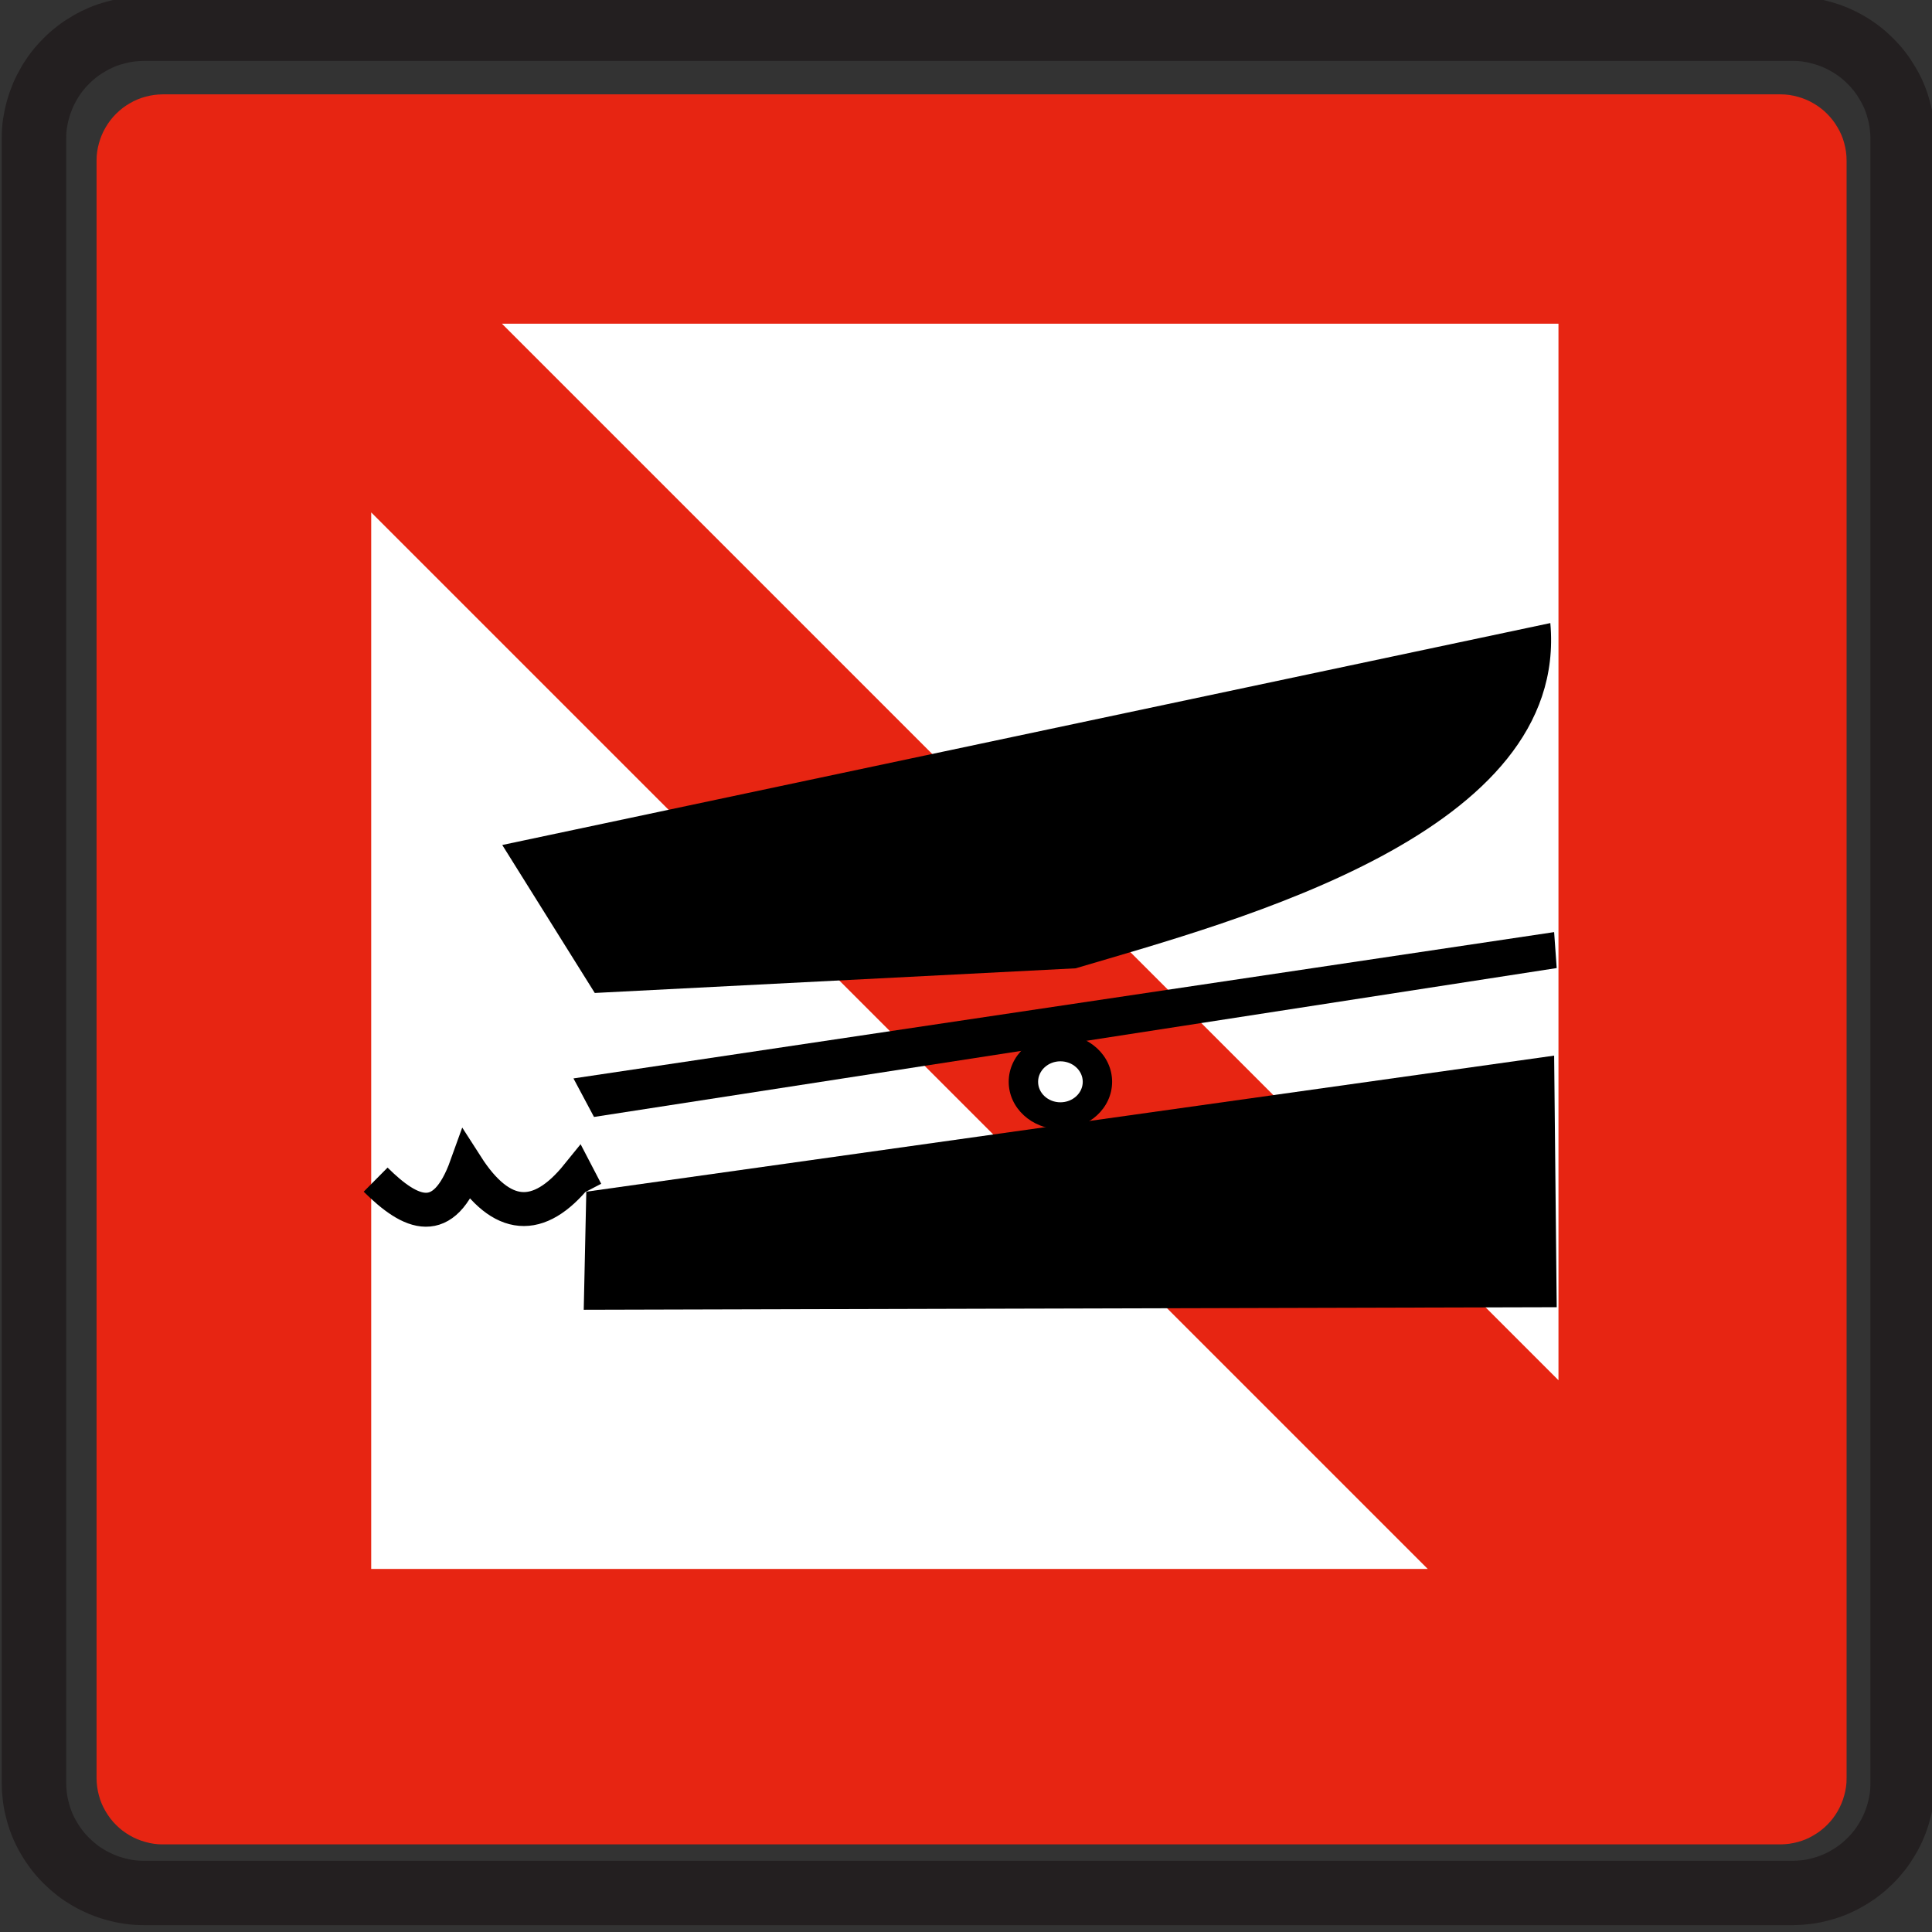 <?xml version="1.0" encoding="UTF-8" standalone="no"?>
<!-- Created with Inkscape (http://www.inkscape.org/) -->

<svg
   xmlns:dc="http://purl.org/dc/elements/1.1/"
   xmlns:cc="http://creativecommons.org/ns#"
   xmlns:rdf="http://www.w3.org/1999/02/22-rdf-syntax-ns#"
   xmlns:svg="http://www.w3.org/2000/svg"
   xmlns="http://www.w3.org/2000/svg"
   xmlns:sodipodi="http://sodipodi.sourceforge.net/DTD/sodipodi-0.dtd"
   xmlns:inkscape="http://www.inkscape.org/namespaces/inkscape"
   id="svg2"
   height="60"
   width="60"
   version="1.1"
   inkscape:version="0.48.2 r9819"
   sodipodi:docname="no_launching_beaching.svg">
  <rect width="100%" height="100%" fill="#333333" stroke="none"/>
  <title
     id="title3005">No Launching Beaching</title>
  <defs
     id="defs3380" />
  <sodipodi:namedview
     pagecolor="#ffffff"
     bordercolor="#666666"
     borderopacity="1"
     objecttolerance="10"
     gridtolerance="10"
     guidetolerance="10"
     inkscape:pageopacity="0"
     inkscape:pageshadow="2"
     inkscape:window-width="1440"
     inkscape:window-height="808"
     id="namedview3378"
     showgrid="false"
     inkscape:zoom="9.1666667"
     inkscape:cx="10.8"
     inkscape:cy="30"
     inkscape:window-x="0"
     inkscape:window-y="0"
     inkscape:window-maximized="1"
     inkscape:current-layer="svg2" />
  <g
     id="layer22"
     transform="translate(0,-60)">
    <g
       id="g11572"
       transform="matrix(.971 0 0 .971 -28.228 31.758)">
      <g
         id="g2899-3"
         transform="matrix(.843 0 0 .843 344.36 239.95)">
        <path
           id="path20190-2"
           stroke-linejoin="bevel"
           d="m-368.32-177.99h62.395c0.181-0.001 0.361-0.014 0.54-0.037 0.18-0.025 0.357-0.061 0.531-0.111 0.175-0.045 0.347-0.102 0.514-0.174 0.166-0.07 0.329-0.151 0.484-0.244 0.158-0.09 0.307-0.19 0.451-0.3s0.279-0.231 0.406-0.359c0.129-0.128 0.249-0.264 0.359-0.406 0.11-0.144 0.21-0.295 0.3-0.451 0.092-0.156 0.174-0.318 0.242-0.485 0.07-0.166 0.129-0.338 0.176-0.512 0.049-0.175 0.086-0.352 0.111-0.531 0.025-0.179 0.037-0.36 0.036-0.54v-62.429c0-0.18-0.014-0.361-0.037-0.54-0.024-0.18-0.061-0.357-0.11-0.531-0.046-0.175-0.104-0.346-0.174-0.514-0.07-0.166-0.152-0.329-0.245-0.484-0.09-0.156-0.19-0.307-0.3-0.451-0.11-0.142-0.23-0.279-0.359-0.406-0.128-0.129-0.263-0.249-0.406-0.359s-0.294-0.21-0.451-0.3c-0.155-0.091-0.318-0.172-0.485-0.242-0.166-0.07-0.338-0.129-0.512-0.175-0.174-0.05-0.351-0.087-0.531-0.113-0.179-0.025-0.359-0.037-0.54-0.036h-62.428c-0.181 0.001-0.362 0.014-0.541 0.037-0.179 0.025-0.356 0.061-0.531 0.111-0.175 0.045-0.346 0.102-0.512 0.172-0.168 0.071-0.329 0.152-0.485 0.245-0.156 0.09-0.307 0.19-0.45 0.3-0.144 0.11-0.279 0.23-0.406 0.359-0.129 0.128-0.249 0.264-0.36 0.406-0.11 0.144-0.21 0.294-0.3 0.451-0.091 0.156-0.172 0.318-0.242 0.485-0.07 0.166-0.129 0.339-0.175 0.512-0.05 0.175-0.087 0.352-0.113 0.531s-0.037 0.36-0.036 0.54v62.429c0.001 0.18 0.014 0.361 0.039 0.54 0.024 0.179 0.061 0.356 0.11 0.531 0.045 0.175 0.104 0.346 0.174 0.514 0.07 0.166 0.151 0.328 0.244 0.484 0.09 0.156 0.19 0.307 0.301 0.451 0.11 0.142 0.23 0.279 0.359 0.406 0.126 0.129 0.263 0.249 0.406 0.359 0.142 0.11 0.294 0.21 0.45 0.3 0.156 0.091 0.318 0.172 0.485 0.242 0.166 0.07 0.339 0.129 0.512 0.175 0.175 0.05 0.352 0.087 0.532 0.113 0.179 0.025 0.359 0.037 0.54 0.036h0.033z"
           stroke="#231f20"
           stroke-miterlimit="22.926"
           stroke-width=".278"
           fill="none" />
        <path
           id="path20194-5"
           stroke-linejoin="bevel"
           d="m-368.32-177.92h-0.034c-0.184-0.001-0.367-0.014-0.549-0.039-0.182-0.024-0.362-0.062-0.54-0.111-0.177-0.046-0.351-0.105-0.521-0.177-0.17-0.071-0.334-0.154-0.492-0.247-0.159-0.091-0.312-0.194-0.458-0.305-0.146-0.113-0.284-0.235-0.412-0.365-0.131-0.13-0.254-0.268-0.365-0.412-0.113-0.146-0.215-0.299-0.305-0.459-0.094-0.159-0.176-0.323-0.247-0.492-0.07-0.169-0.13-0.344-0.177-0.521-0.05-0.177-0.089-0.357-0.114-0.54-0.026-0.181-0.039-0.365-0.037-0.549v-62.429c0.001-0.184 0.014-0.367 0.039-0.549 0.025-0.182 0.062-0.362 0.113-0.54 0.046-0.177 0.105-0.352 0.176-0.522 0.071-0.169 0.154-0.333 0.249-0.491 0.091-0.159 0.193-0.312 0.305-0.458 0.111-0.146 0.234-0.284 0.365-0.414 0.129-0.13 0.266-0.253 0.412-0.364 0.145-0.113 0.299-0.215 0.458-0.306 0.159-0.092 0.324-0.175 0.492-0.246 0.17-0.071 0.344-0.13 0.521-0.177 0.177-0.051 0.357-0.089 0.54-0.115 0.182-0.025 0.365-0.037 0.549-0.036h62.429c0.185 0.001 0.367 0.014 0.55 0.039 0.181 0.025 0.362 0.061 0.539 0.113 0.179 0.045 0.352 0.105 0.522 0.176 0.17 0.071 0.334 0.154 0.491 0.247 0.16 0.091 0.312 0.194 0.459 0.306 0.145 0.111 0.284 0.234 0.412 0.364 0.131 0.13 0.253 0.268 0.365 0.414 0.111 0.145 0.214 0.299 0.305 0.458 0.094 0.159 0.176 0.323 0.247 0.492 0.07 0.17 0.13 0.344 0.177 0.521 0.05 0.177 0.089 0.357 0.114 0.54 0.026 0.181 0.037 0.365 0.036 0.549v62.429c-0.001 0.184-0.014 0.367-0.037 0.549-0.025 0.182-0.062 0.362-0.113 0.54-0.046 0.177-0.105 0.352-0.177 0.521-0.071 0.17-0.154 0.334-0.247 0.492-0.091 0.16-0.194 0.312-0.305 0.459-0.113 0.145-0.234 0.282-0.365 0.412-0.129 0.13-0.268 0.253-0.412 0.365-0.146 0.111-0.299 0.214-0.459 0.305-0.159 0.092-0.323 0.175-0.492 0.246-0.169 0.071-0.344 0.13-0.521 0.179-0.177 0.05-0.357 0.087-0.54 0.114-0.181 0.025-0.364 0.037-0.549 0.036h-62.395z"
           stroke="#000"
           stroke-miterlimit="22.926"
           stroke-width=".278"
           fill="none" />
        <path
           id="path20198-4"
           d="m-367.82-180.16h61.348 0.02c0.109-0.001 0.218-0.009 0.326-0.023 0.108-0.015 0.215-0.037 0.32-0.066 0.106-0.027 0.209-0.063 0.31-0.105 0.101-0.043 0.198-0.091 0.291-0.148 0.095-0.054 0.186-0.114 0.272-0.181 0.087-0.066 0.168-0.139 0.246-0.216 0.077-0.076 0.149-0.159 0.216-0.245 0.066-0.087 0.127-0.178 0.181-0.272 0.055-0.095 0.105-0.192 0.146-0.293 0.042-0.101 0.077-0.204 0.106-0.31 0.029-0.105 0.052-0.211 0.068-0.32 0.015-0.108 0.022-0.216 0.021-0.326v-61.387c0-0.109-0.007-0.218-0.022-0.326-0.015-0.108-0.037-0.215-0.066-0.32-0.027-0.106-0.063-0.209-0.105-0.31-0.042-0.101-0.092-0.198-0.148-0.291-0.054-0.095-0.114-0.186-0.181-0.272-0.068-0.087-0.139-0.168-0.216-0.246-0.077-0.077-0.159-0.15-0.246-0.216-0.086-0.066-0.176-0.127-0.272-0.181-0.093-0.055-0.191-0.105-0.291-0.146-0.101-0.042-0.204-0.077-0.31-0.106-0.105-0.029-0.211-0.052-0.32-0.068-0.108-0.015-0.218-0.022-0.326-0.022h-61.388c-0.109 0.001-0.218 0.009-0.326 0.023-0.108 0.015-0.215 0.037-0.32 0.066-0.106 0.027-0.21 0.063-0.31 0.105-0.101 0.042-0.198 0.092-0.293 0.148-0.095 0.054-0.184 0.114-0.272 0.181-0.086 0.068-0.168 0.139-0.245 0.216-0.077 0.077-0.15 0.159-0.216 0.246-0.066 0.086-0.127 0.176-0.181 0.272-0.055 0.093-0.105 0.191-0.146 0.291-0.042 0.101-0.077 0.204-0.106 0.31-0.029 0.105-0.053 0.211-0.068 0.32-0.016 0.108-0.022 0.218-0.022 0.326v0.02 61.347 0.02c0.001 0.109 0.009 0.218 0.023 0.326 0.015 0.108 0.037 0.215 0.066 0.32 0.027 0.106 0.063 0.209 0.105 0.31 0.042 0.101 0.091 0.198 0.148 0.293 0.054 0.093 0.114 0.184 0.181 0.272 0.066 0.086 0.139 0.168 0.216 0.245 0.076 0.077 0.159 0.15 0.245 0.216 0.087 0.066 0.177 0.127 0.272 0.181 0.095 0.055 0.192 0.105 0.293 0.146 0.101 0.042 0.204 0.077 0.31 0.106 0.105 0.029 0.211 0.053 0.32 0.068 0.108 0.016 0.216 0.022 0.326 0.022h0.02z"
           fill-rule="evenodd"
           fill="#e72512" />
        <path
           id="path20202-2"
           d="m-319.84-190.61-40.085-40.085v40.085h40.085"
           fill-rule="evenodd"
           fill="#fff" />
        <path
           id="path20206-3"
           d="m-314.88-197.77v-40.085h-40.085l40.085 40.085"
           fill-rule="evenodd"
           fill="#fff" />
      </g>
      <g
         id="g2861"
         transform="translate(-290.01 -472.31)">
        <g
           id="g3091"
           transform="matrix(.845 0 0 .843 54.3 83.343)">
          <path
             id="path17857"
             stroke-linejoin="bevel"
             d="m318.82 567.73h62.379 0.016c0.181-0.001 0.361-0.014 0.54-0.037 0.18-0.025 0.357-0.061 0.531-0.111 0.175-0.045 0.347-0.104 0.514-0.174s0.329-0.151 0.484-0.244c0.158-0.09 0.307-0.19 0.451-0.301 0.144-0.11 0.279-0.23 0.406-0.357 0.129-0.128 0.249-0.264 0.359-0.406 0.11-0.144 0.21-0.295 0.3-0.451 0.092-0.156 0.174-0.319 0.242-0.485 0.07-0.166 0.129-0.338 0.175-0.512 0.05-0.175 0.087-0.352 0.113-0.531 0.025-0.18 0.037-0.36 0.036-0.54v-62.429c0-0.18-0.014-0.361-0.037-0.54-0.024-0.18-0.061-0.357-0.111-0.531-0.045-0.175-0.102-0.346-0.172-0.514-0.07-0.166-0.152-0.329-0.245-0.484-0.09-0.156-0.19-0.307-0.3-0.451-0.11-0.142-0.23-0.279-0.359-0.405-0.128-0.13-0.263-0.25-0.406-0.36s-0.294-0.21-0.451-0.3c-0.155-0.091-0.318-0.172-0.484-0.242-0.168-0.07-0.339-0.129-0.514-0.175-0.174-0.05-0.351-0.087-0.531-0.113-0.179-0.025-0.359-0.037-0.54-0.036h-62.428c-0.181 0.001-0.361 0.014-0.541 0.037-0.179 0.025-0.356 0.061-0.53 0.111-0.175 0.045-0.347 0.102-0.514 0.172-0.166 0.071-0.329 0.152-0.485 0.245-0.156 0.09-0.307 0.19-0.45 0.3-0.144 0.111-0.279 0.23-0.406 0.36-0.129 0.126-0.249 0.263-0.359 0.405-0.111 0.144-0.211 0.295-0.301 0.451-0.091 0.156-0.172 0.318-0.242 0.485-0.069 0.166-0.128 0.338-0.175 0.512-0.05 0.175-0.086 0.352-0.113 0.531-0.025 0.179-0.037 0.36-0.035 0.54l-0.001 0.016v62.396l0.001 0.016c0 0.18 0.013 0.36 0.037 0.54 0.024 0.179 0.061 0.356 0.11 0.531 0.045 0.175 0.104 0.346 0.174 0.514 0.07 0.166 0.151 0.328 0.244 0.484 0.09 0.156 0.191 0.307 0.301 0.451 0.11 0.142 0.23 0.279 0.359 0.406 0.128 0.128 0.263 0.247 0.406 0.359 0.142 0.11 0.294 0.21 0.45 0.3 0.156 0.091 0.319 0.172 0.485 0.242s0.339 0.129 0.514 0.175c0.174 0.05 0.351 0.087 0.531 0.113 0.179 0.025 0.359 0.037 0.54 0.036h0.016 0.016z"
             stroke="#231f20"
             stroke-miterlimit="22.926"
             stroke-width="2.441"
             fill="none" />
        </g>
        <g
           id="g2847"
           transform="translate(2)">
          <g
             id="g4539"
             transform="matrix(0 1.054 1.054 0 330.35 527.77)">
            <path
               id="path4541"
               d="m0.618 2.652-6.734 31.803c6.374 0.573 9.009-9.448 10.476-14.405l0.748-14.591-4.49-2.807"
               fill-rule="evenodd" />
          </g>
          <g
             id="g4543"
             transform="matrix(0 1.054 1.054 0 333.01 536.49)">
            <path
               id="path4545"
               d="m-0.572 2.289-4.44 29.758 1.091 0.078 4.518-29.213-1.169-0.623"
               fill-rule="evenodd" />
          </g>
          <g
             id="g4547"
             transform="matrix(0 1.054 1.054 0 351.2 534.84)">
            <path
               id="path4549"
               d="m-0.346-0.193c0 0.866 0.646 1.569 1.441 1.569 0.796 0 1.441-0.703 1.441-1.569 0-0.866-0.645-1.569-1.441-1.569-0.795 0-1.441 0.703-1.441 1.569"
               fill-rule="evenodd" />
          </g>
          <g
             id="g4551"
             fill="#039"
             transform="matrix(0 1.054 1.054 0 351.2 535.85)">
            <path
               id="path4553"
               d="m-0.484-0.193c0 0.374 0.279 0.678 0.622 0.678s0.622-0.304 0.622-0.678-0.279-0.677-0.622-0.677-0.622 0.303-0.622 0.677"
               fill-rule="evenodd"
               fill="#fff" />
          </g>
          <g
             id="g4555"
             transform="matrix(0 1.054 1.054 0 333.49 540.72)">
            <path
               id="path4557"
               d="m-1.148 2.223-4.129 29.369 7.634 0.078 0.078-29.525-3.583 0.078"
               fill-rule="evenodd" />
          </g>
          <g
             id="g4559"
             transform="matrix(0 1.054 1.054 0 325.62 540.27)">
            <path
               id="path4561"
               d="m-1.087 3.297c1.061 1.07 1.516 2.064-0.421 2.759 1.653 1.06 1.746 2.182 0.281 3.367l0.503 0.262"
               stroke="#000"
               stroke-miterlimit="22.926"
               stroke-width="1.03"
               fill="none" />
          </g>
        </g>
      </g>
    </g>
  </g>
</svg>
